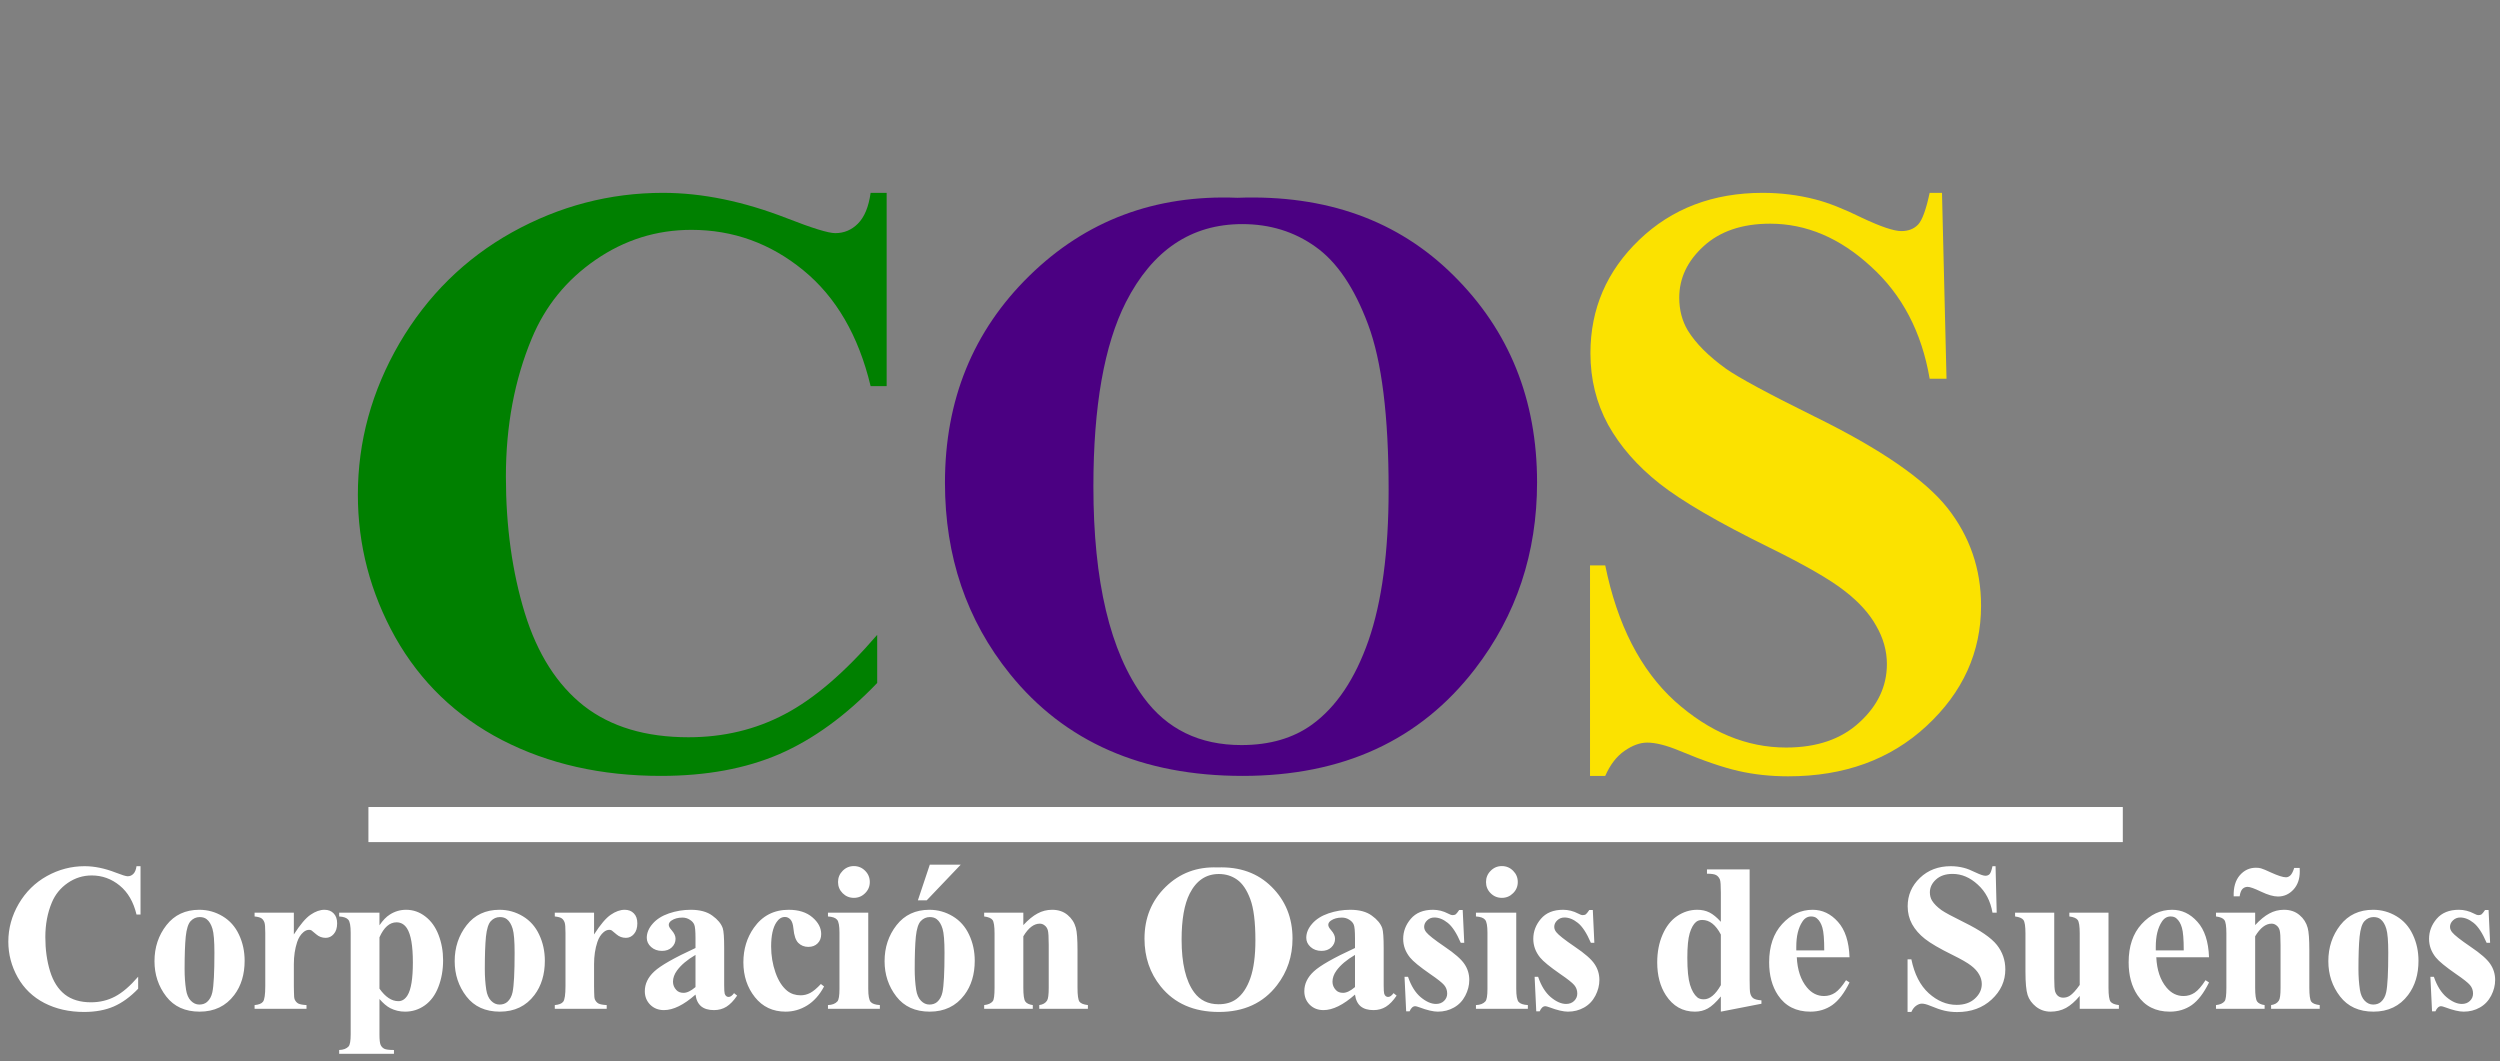 <svg width="285" height="121" viewBox="0 0 285 121" fill="none" xmlns="http://www.w3.org/2000/svg">
<rect x="0" y="0" width="285" height="121" fill="#808080" stroke="none"/>
<path d="M16.02 98.746V104.254H15.562C15.219 102.816 14.578 101.715 13.641 100.949C12.703 100.184 11.641 99.801 10.453 99.801C9.461 99.801 8.551 100.086 7.723 100.656C6.895 101.227 6.289 101.973 5.906 102.895C5.414 104.074 5.168 105.387 5.168 106.832C5.168 108.254 5.348 109.551 5.707 110.723C6.066 111.887 6.629 112.77 7.395 113.371C8.16 113.965 9.152 114.262 10.371 114.262C11.371 114.262 12.285 114.043 13.113 113.605C13.949 113.168 14.828 112.414 15.75 111.344V112.715C14.859 113.645 13.93 114.32 12.961 114.742C12 115.156 10.875 115.363 9.586 115.363C7.891 115.363 6.383 115.023 5.062 114.344C3.75 113.664 2.734 112.688 2.016 111.414C1.305 110.141 0.949 108.785 0.949 107.348C0.949 105.832 1.344 104.395 2.133 103.035C2.93 101.676 4 100.621 5.344 99.871C6.695 99.121 8.129 98.746 9.645 98.746C10.762 98.746 11.941 98.988 13.184 99.473C13.902 99.754 14.359 99.894 14.555 99.894C14.805 99.894 15.02 99.805 15.199 99.625C15.387 99.438 15.508 99.144 15.562 98.746H16.02ZM22.72 103.715C23.673 103.715 24.56 103.961 25.381 104.453C26.201 104.945 26.822 105.645 27.244 106.551C27.673 107.457 27.888 108.449 27.888 109.527C27.888 111.082 27.494 112.383 26.705 113.43C25.752 114.695 24.435 115.328 22.756 115.328C21.107 115.328 19.837 114.75 18.947 113.594C18.056 112.438 17.611 111.098 17.611 109.574C17.611 108.004 18.064 106.637 18.97 105.473C19.884 104.301 21.134 103.715 22.72 103.715ZM22.767 104.547C22.369 104.547 22.025 104.699 21.736 105.004C21.455 105.301 21.267 105.895 21.173 106.785C21.087 107.668 21.044 108.898 21.044 110.477C21.044 111.312 21.099 112.094 21.209 112.82C21.294 113.375 21.478 113.797 21.759 114.086C22.041 114.375 22.361 114.52 22.72 114.52C23.072 114.52 23.365 114.422 23.599 114.227C23.904 113.961 24.107 113.59 24.209 113.113C24.365 112.371 24.443 110.871 24.443 108.613C24.443 107.285 24.369 106.375 24.22 105.883C24.072 105.383 23.853 105.02 23.564 104.793C23.361 104.629 23.095 104.547 22.767 104.547ZM33.499 104.043V106.527C34.226 105.395 34.862 104.645 35.409 104.277C35.956 103.902 36.484 103.715 36.991 103.715C37.429 103.715 37.777 103.852 38.034 104.125C38.3 104.391 38.433 104.77 38.433 105.262C38.433 105.785 38.304 106.191 38.046 106.48C37.796 106.77 37.491 106.914 37.132 106.914C36.718 106.914 36.359 106.781 36.054 106.516C35.749 106.25 35.569 106.102 35.515 106.07C35.437 106.023 35.347 106 35.245 106C35.019 106 34.804 106.086 34.601 106.258C34.281 106.523 34.038 106.902 33.874 107.395C33.624 108.152 33.499 108.988 33.499 109.902V112.422L33.511 113.078C33.511 113.523 33.538 113.809 33.593 113.934C33.687 114.145 33.823 114.301 34.003 114.402C34.191 114.496 34.503 114.555 34.941 114.578V115H29.023V114.578C29.499 114.539 29.82 114.41 29.984 114.191C30.155 113.965 30.241 113.375 30.241 112.422V106.363C30.241 105.738 30.21 105.34 30.148 105.168C30.07 104.949 29.956 104.789 29.808 104.688C29.659 104.586 29.398 104.516 29.023 104.477V104.043H33.499ZM43.259 113.887V117.965C43.259 118.527 43.302 118.91 43.388 119.113C43.481 119.316 43.622 119.465 43.809 119.559C43.997 119.652 44.364 119.699 44.911 119.699V120.133H38.665V119.699C39.149 119.684 39.509 119.547 39.743 119.289C39.899 119.109 39.977 118.645 39.977 117.895V106.328C39.977 105.555 39.888 105.062 39.708 104.852C39.528 104.633 39.181 104.508 38.665 104.477V104.043H43.259V105.484C43.641 104.922 44.032 104.516 44.431 104.266C45.001 103.898 45.622 103.715 46.294 103.715C47.098 103.715 47.829 103.969 48.485 104.477C49.149 104.984 49.653 105.688 49.997 106.586C50.341 107.477 50.513 108.438 50.513 109.469C50.513 110.578 50.333 111.594 49.973 112.516C49.622 113.43 49.106 114.129 48.427 114.613C47.755 115.09 47.005 115.328 46.177 115.328C45.575 115.328 45.013 115.195 44.489 114.93C44.098 114.727 43.688 114.379 43.259 113.887ZM43.259 112.703C43.931 113.656 44.649 114.133 45.415 114.133C45.837 114.133 46.184 113.91 46.458 113.465C46.864 112.809 47.067 111.559 47.067 109.715C47.067 107.824 46.844 106.531 46.399 105.836C46.102 105.375 45.704 105.145 45.204 105.145C44.415 105.145 43.766 105.715 43.259 106.855V112.703ZM56.944 103.715C57.897 103.715 58.784 103.961 59.604 104.453C60.424 104.945 61.045 105.645 61.467 106.551C61.897 107.457 62.112 108.449 62.112 109.527C62.112 111.082 61.717 112.383 60.928 113.43C59.975 114.695 58.659 115.328 56.979 115.328C55.331 115.328 54.061 114.75 53.17 113.594C52.28 112.438 51.834 111.098 51.834 109.574C51.834 108.004 52.288 106.637 53.194 105.473C54.108 104.301 55.358 103.715 56.944 103.715ZM56.991 104.547C56.592 104.547 56.248 104.699 55.959 105.004C55.678 105.301 55.491 105.895 55.397 106.785C55.311 107.668 55.268 108.898 55.268 110.477C55.268 111.312 55.323 112.094 55.432 112.82C55.518 113.375 55.702 113.797 55.983 114.086C56.264 114.375 56.584 114.52 56.944 114.52C57.295 114.52 57.588 114.422 57.823 114.227C58.127 113.961 58.331 113.59 58.432 113.113C58.588 112.371 58.666 110.871 58.666 108.613C58.666 107.285 58.592 106.375 58.444 105.883C58.295 105.383 58.077 105.02 57.788 104.793C57.584 104.629 57.319 104.547 56.991 104.547ZM67.723 104.043V106.527C68.449 105.395 69.086 104.645 69.633 104.277C70.18 103.902 70.707 103.715 71.215 103.715C71.652 103.715 72 103.852 72.258 104.125C72.523 104.391 72.656 104.77 72.656 105.262C72.656 105.785 72.527 106.191 72.269 106.48C72.019 106.77 71.715 106.914 71.356 106.914C70.941 106.914 70.582 106.781 70.277 106.516C69.973 106.25 69.793 106.102 69.738 106.07C69.66 106.023 69.57 106 69.469 106C69.242 106 69.027 106.086 68.824 106.258C68.504 106.523 68.262 106.902 68.098 107.395C67.848 108.152 67.723 108.988 67.723 109.902V112.422L67.734 113.078C67.734 113.523 67.762 113.809 67.816 113.934C67.91 114.145 68.047 114.301 68.227 114.402C68.414 114.496 68.727 114.555 69.164 114.578V115H63.246V114.578C63.723 114.539 64.043 114.41 64.207 114.191C64.379 113.965 64.465 113.375 64.465 112.422V106.363C64.465 105.738 64.434 105.34 64.371 105.168C64.293 104.949 64.18 104.789 64.031 104.688C63.883 104.586 63.621 104.516 63.246 104.477V104.043H67.723ZM79.287 113.383C77.951 114.562 76.752 115.152 75.689 115.152C75.064 115.152 74.544 114.949 74.13 114.543C73.716 114.129 73.509 113.613 73.509 112.996C73.509 112.16 73.869 111.41 74.588 110.746C75.306 110.074 76.873 109.184 79.287 108.074V106.973C79.287 106.145 79.24 105.625 79.146 105.414C79.06 105.195 78.892 105.008 78.642 104.852C78.392 104.688 78.111 104.605 77.798 104.605C77.291 104.605 76.873 104.719 76.544 104.945C76.341 105.086 76.24 105.25 76.24 105.438C76.24 105.602 76.349 105.805 76.568 106.047C76.865 106.383 77.013 106.707 77.013 107.02C77.013 107.402 76.869 107.73 76.58 108.004C76.298 108.27 75.927 108.402 75.466 108.402C74.974 108.402 74.56 108.254 74.224 107.957C73.896 107.66 73.732 107.312 73.732 106.914C73.732 106.352 73.955 105.816 74.4 105.309C74.845 104.793 75.466 104.398 76.263 104.125C77.06 103.852 77.888 103.715 78.748 103.715C79.787 103.715 80.607 103.938 81.209 104.383C81.818 104.82 82.213 105.297 82.392 105.812C82.502 106.141 82.556 106.895 82.556 108.074V112.328C82.556 112.828 82.576 113.145 82.615 113.277C82.654 113.402 82.713 113.496 82.791 113.559C82.869 113.621 82.959 113.652 83.06 113.652C83.263 113.652 83.47 113.508 83.681 113.219L84.033 113.5C83.642 114.078 83.236 114.5 82.814 114.766C82.4 115.023 81.927 115.152 81.396 115.152C80.771 115.152 80.283 115.008 79.931 114.719C79.58 114.422 79.365 113.977 79.287 113.383ZM79.287 112.527V108.859C78.341 109.414 77.638 110.008 77.177 110.641C76.873 111.062 76.72 111.488 76.72 111.918C76.72 112.277 76.849 112.594 77.107 112.867C77.302 113.078 77.576 113.184 77.927 113.184C78.318 113.184 78.771 112.965 79.287 112.527ZM93.581 112.176L93.945 112.457C93.429 113.426 92.784 114.148 92.011 114.625C91.245 115.094 90.429 115.328 89.562 115.328C88.101 115.328 86.933 114.777 86.058 113.676C85.183 112.574 84.745 111.25 84.745 109.703C84.745 108.211 85.144 106.898 85.941 105.766C86.902 104.398 88.226 103.715 89.913 103.715C91.046 103.715 91.945 104 92.609 104.57C93.281 105.141 93.616 105.777 93.616 106.48C93.616 106.926 93.48 107.281 93.206 107.547C92.941 107.812 92.589 107.945 92.152 107.945C91.691 107.945 91.308 107.793 91.003 107.488C90.706 107.184 90.523 106.641 90.452 105.859C90.406 105.367 90.292 105.023 90.112 104.828C89.933 104.633 89.722 104.535 89.48 104.535C89.105 104.535 88.784 104.734 88.519 105.133C88.112 105.734 87.909 106.656 87.909 107.898C87.909 108.93 88.073 109.918 88.402 110.863C88.73 111.801 89.179 112.5 89.749 112.961C90.179 113.297 90.687 113.465 91.273 113.465C91.656 113.465 92.019 113.375 92.362 113.195C92.706 113.016 93.112 112.676 93.581 112.176ZM97.341 98.734C97.848 98.734 98.278 98.914 98.63 99.273C98.981 99.625 99.157 100.051 99.157 100.551C99.157 101.051 98.977 101.477 98.618 101.828C98.266 102.18 97.841 102.355 97.341 102.355C96.841 102.355 96.415 102.18 96.063 101.828C95.712 101.477 95.536 101.051 95.536 100.551C95.536 100.051 95.712 99.625 96.063 99.273C96.415 98.914 96.841 98.734 97.341 98.734ZM98.981 104.043V112.727C98.981 113.5 99.071 113.996 99.251 114.215C99.43 114.426 99.782 114.547 100.305 114.578V115H94.388V114.578C94.872 114.562 95.231 114.422 95.466 114.156C95.622 113.977 95.7 113.5 95.7 112.727V106.328C95.7 105.555 95.61 105.062 95.43 104.852C95.251 104.633 94.903 104.508 94.388 104.477V104.043H98.981ZM105.952 103.715C106.905 103.715 107.791 103.961 108.612 104.453C109.432 104.945 110.053 105.645 110.475 106.551C110.905 107.457 111.12 108.449 111.12 109.527C111.12 111.082 110.725 112.383 109.936 113.43C108.983 114.695 107.666 115.328 105.987 115.328C104.338 115.328 103.069 114.75 102.178 113.594C101.287 112.438 100.842 111.098 100.842 109.574C100.842 108.004 101.295 106.637 102.202 105.473C103.116 104.301 104.366 103.715 105.952 103.715ZM105.998 104.547C105.6 104.547 105.256 104.699 104.967 105.004C104.686 105.301 104.498 105.895 104.405 106.785C104.319 107.668 104.276 108.898 104.276 110.477C104.276 111.312 104.33 112.094 104.44 112.82C104.526 113.375 104.709 113.797 104.991 114.086C105.272 114.375 105.592 114.52 105.952 114.52C106.303 114.52 106.596 114.422 106.83 114.227C107.135 113.961 107.338 113.59 107.44 113.113C107.596 112.371 107.674 110.871 107.674 108.613C107.674 107.285 107.6 106.375 107.452 105.883C107.303 105.383 107.084 105.02 106.795 104.793C106.592 104.629 106.327 104.547 105.998 104.547ZM109.526 98.57L105.647 102.637H104.639L105.998 98.57H109.526ZM116.66 104.043V105.461C117.223 104.852 117.762 104.41 118.277 104.137C118.793 103.855 119.348 103.715 119.941 103.715C120.652 103.715 121.242 103.914 121.711 104.312C122.18 104.703 122.492 105.191 122.648 105.777C122.773 106.223 122.836 107.078 122.836 108.344V112.609C122.836 113.453 122.91 113.98 123.059 114.191C123.215 114.395 123.535 114.523 124.02 114.578V115H118.477V114.578C118.891 114.523 119.188 114.352 119.367 114.062C119.492 113.867 119.555 113.383 119.555 112.609V107.734C119.555 106.836 119.52 106.27 119.449 106.035C119.379 105.801 119.258 105.621 119.086 105.496C118.922 105.363 118.738 105.297 118.535 105.297C117.863 105.297 117.238 105.777 116.66 106.738V112.609C116.66 113.43 116.734 113.949 116.883 114.168C117.039 114.387 117.324 114.523 117.738 114.578V115H112.195V114.578C112.656 114.531 112.984 114.383 113.18 114.133C113.312 113.961 113.379 113.453 113.379 112.609V106.422C113.379 105.594 113.301 105.078 113.145 104.875C112.996 104.672 112.68 104.539 112.195 104.477V104.043H116.66ZM138.804 98.887C141.335 98.793 143.39 99.531 144.968 101.102C146.554 102.672 147.347 104.637 147.347 106.996C147.347 109.012 146.757 110.785 145.577 112.316C144.015 114.348 141.808 115.363 138.956 115.363C136.097 115.363 133.886 114.395 132.323 112.457C131.089 110.926 130.472 109.109 130.472 107.008C130.472 104.648 131.273 102.684 132.874 101.113C134.484 99.535 136.46 98.793 138.804 98.887ZM138.945 99.637C137.491 99.637 136.386 100.379 135.628 101.863C135.011 103.082 134.702 104.832 134.702 107.113C134.702 109.824 135.179 111.828 136.132 113.125C136.796 114.031 137.726 114.484 138.921 114.484C139.726 114.484 140.398 114.289 140.937 113.898C141.624 113.398 142.159 112.602 142.542 111.508C142.925 110.406 143.116 108.973 143.116 107.207C143.116 105.105 142.921 103.535 142.53 102.496C142.14 101.449 141.64 100.711 141.03 100.281C140.429 99.852 139.734 99.637 138.945 99.637ZM154.47 113.383C153.134 114.562 151.934 115.152 150.872 115.152C150.247 115.152 149.727 114.949 149.313 114.543C148.899 114.129 148.692 113.613 148.692 112.996C148.692 112.16 149.052 111.41 149.77 110.746C150.489 110.074 152.055 109.184 154.47 108.074V106.973C154.47 106.145 154.423 105.625 154.329 105.414C154.243 105.195 154.075 105.008 153.825 104.852C153.575 104.688 153.294 104.605 152.981 104.605C152.473 104.605 152.055 104.719 151.727 104.945C151.524 105.086 151.423 105.25 151.423 105.438C151.423 105.602 151.532 105.805 151.751 106.047C152.048 106.383 152.196 106.707 152.196 107.02C152.196 107.402 152.052 107.73 151.762 108.004C151.481 108.27 151.11 108.402 150.649 108.402C150.157 108.402 149.743 108.254 149.407 107.957C149.079 107.66 148.915 107.312 148.915 106.914C148.915 106.352 149.137 105.816 149.583 105.309C150.028 104.793 150.649 104.398 151.446 104.125C152.243 103.852 153.071 103.715 153.93 103.715C154.97 103.715 155.79 103.938 156.391 104.383C157.001 104.82 157.395 105.297 157.575 105.812C157.684 106.141 157.739 106.895 157.739 108.074V112.328C157.739 112.828 157.759 113.145 157.798 113.277C157.837 113.402 157.895 113.496 157.973 113.559C158.052 113.621 158.141 113.652 158.243 113.652C158.446 113.652 158.653 113.508 158.864 113.219L159.216 113.5C158.825 114.078 158.419 114.5 157.997 114.766C157.583 115.023 157.11 115.152 156.579 115.152C155.954 115.152 155.466 115.008 155.114 114.719C154.762 114.422 154.548 113.977 154.47 113.383ZM154.47 112.527V108.859C153.524 109.414 152.821 110.008 152.36 110.641C152.055 111.062 151.903 111.488 151.903 111.918C151.903 112.277 152.032 112.594 152.29 112.867C152.485 113.078 152.759 113.184 153.11 113.184C153.501 113.184 153.954 112.965 154.47 112.527ZM166.748 103.738L166.924 107.477H166.526C166.049 106.367 165.553 105.609 165.038 105.203C164.53 104.797 164.022 104.594 163.514 104.594C163.194 104.594 162.92 104.703 162.694 104.922C162.467 105.133 162.354 105.379 162.354 105.66C162.354 105.871 162.432 106.074 162.588 106.27C162.838 106.59 163.538 107.141 164.686 107.922C165.834 108.695 166.588 109.355 166.948 109.902C167.315 110.441 167.498 111.047 167.498 111.719C167.498 112.328 167.346 112.926 167.041 113.512C166.737 114.098 166.307 114.547 165.752 114.859C165.198 115.172 164.584 115.328 163.913 115.328C163.389 115.328 162.69 115.164 161.815 114.836C161.58 114.75 161.42 114.707 161.334 114.707C161.077 114.707 160.862 114.902 160.69 115.293H160.303L160.116 111.355H160.514C160.866 112.387 161.346 113.16 161.955 113.676C162.573 114.191 163.155 114.449 163.702 114.449C164.077 114.449 164.381 114.336 164.616 114.109C164.858 113.875 164.979 113.594 164.979 113.266C164.979 112.891 164.862 112.566 164.627 112.293C164.393 112.02 163.87 111.605 163.057 111.051C161.862 110.223 161.088 109.59 160.737 109.152C160.221 108.512 159.963 107.805 159.963 107.031C159.963 106.188 160.252 105.426 160.83 104.746C161.416 104.059 162.26 103.715 163.362 103.715C163.955 103.715 164.53 103.859 165.084 104.148C165.295 104.266 165.467 104.324 165.6 104.324C165.741 104.324 165.854 104.297 165.94 104.242C166.026 104.18 166.163 104.012 166.35 103.738H166.748ZM171.211 98.734C171.719 98.734 172.148 98.914 172.5 99.273C172.852 99.625 173.027 100.051 173.027 100.551C173.027 101.051 172.848 101.477 172.488 101.828C172.137 102.18 171.711 102.355 171.211 102.355C170.711 102.355 170.285 102.18 169.934 101.828C169.582 101.477 169.406 101.051 169.406 100.551C169.406 100.051 169.582 99.625 169.934 99.273C170.285 98.914 170.711 98.734 171.211 98.734ZM172.852 104.043V112.727C172.852 113.5 172.941 113.996 173.121 114.215C173.301 114.426 173.652 114.547 174.176 114.578V115H168.258V114.578C168.742 114.562 169.102 114.422 169.336 114.156C169.492 113.977 169.57 113.5 169.57 112.727V106.328C169.57 105.555 169.48 105.062 169.301 104.852C169.121 104.633 168.773 104.508 168.258 104.477V104.043H172.852ZM181.58 103.738L181.755 107.477H181.357C180.88 106.367 180.384 105.609 179.869 105.203C179.361 104.797 178.853 104.594 178.345 104.594C178.025 104.594 177.752 104.703 177.525 104.922C177.298 105.133 177.185 105.379 177.185 105.66C177.185 105.871 177.263 106.074 177.42 106.27C177.67 106.59 178.369 107.141 179.517 107.922C180.666 108.695 181.42 109.355 181.779 109.902C182.146 110.441 182.33 111.047 182.33 111.719C182.33 112.328 182.177 112.926 181.873 113.512C181.568 114.098 181.138 114.547 180.584 114.859C180.029 115.172 179.416 115.328 178.744 115.328C178.22 115.328 177.521 115.164 176.646 114.836C176.412 114.75 176.252 114.707 176.166 114.707C175.908 114.707 175.693 114.902 175.521 115.293H175.134L174.947 111.355H175.345C175.697 112.387 176.177 113.16 176.787 113.676C177.404 114.191 177.986 114.449 178.533 114.449C178.908 114.449 179.212 114.336 179.447 114.109C179.689 113.875 179.81 113.594 179.81 113.266C179.81 112.891 179.693 112.566 179.459 112.293C179.224 112.02 178.701 111.605 177.888 111.051C176.693 110.223 175.92 109.59 175.568 109.152C175.052 108.512 174.795 107.805 174.795 107.031C174.795 106.188 175.084 105.426 175.662 104.746C176.248 104.059 177.091 103.715 178.193 103.715C178.787 103.715 179.361 103.859 179.916 104.148C180.127 104.266 180.298 104.324 180.431 104.324C180.572 104.324 180.685 104.297 180.771 104.242C180.857 104.18 180.994 104.012 181.181 103.738H181.58ZM199.458 99.109V111.719C199.458 112.57 199.481 113.074 199.528 113.23C199.591 113.488 199.708 113.68 199.88 113.805C200.059 113.93 200.368 114.008 200.805 114.039V114.426L196.177 115.328V113.594C195.622 114.266 195.126 114.723 194.688 114.965C194.259 115.207 193.77 115.328 193.223 115.328C191.825 115.328 190.72 114.703 189.907 113.453C189.251 112.438 188.923 111.191 188.923 109.715C188.923 108.535 189.126 107.48 189.532 106.551C189.938 105.613 190.493 104.906 191.196 104.43C191.907 103.953 192.669 103.715 193.481 103.715C194.005 103.715 194.47 103.816 194.876 104.02C195.282 104.223 195.716 104.578 196.177 105.086V101.781C196.177 100.945 196.141 100.441 196.071 100.27C195.977 100.043 195.837 99.875 195.649 99.766C195.462 99.656 195.11 99.602 194.595 99.602V99.109H199.458ZM196.177 106.539C195.598 105.43 194.891 104.875 194.055 104.875C193.766 104.875 193.528 104.953 193.341 105.109C193.052 105.352 192.813 105.777 192.626 106.387C192.446 106.996 192.356 107.93 192.356 109.188C192.356 110.57 192.458 111.594 192.661 112.258C192.864 112.922 193.141 113.402 193.493 113.699C193.673 113.848 193.919 113.922 194.231 113.922C194.919 113.922 195.567 113.383 196.177 112.305V106.539ZM210.846 109.129H204.834C204.905 110.582 205.291 111.73 205.995 112.574C206.534 113.223 207.182 113.547 207.94 113.547C208.409 113.547 208.834 113.418 209.217 113.16C209.6 112.895 210.01 112.422 210.448 111.742L210.846 112C210.252 113.211 209.596 114.07 208.877 114.578C208.159 115.078 207.327 115.328 206.381 115.328C204.756 115.328 203.526 114.703 202.69 113.453C202.018 112.445 201.682 111.195 201.682 109.703C201.682 107.875 202.174 106.422 203.159 105.344C204.151 104.258 205.311 103.715 206.639 103.715C207.748 103.715 208.709 104.172 209.522 105.086C210.342 105.992 210.784 107.34 210.846 109.129ZM207.963 108.344C207.963 107.086 207.893 106.223 207.752 105.754C207.62 105.285 207.409 104.93 207.12 104.688C206.955 104.547 206.737 104.477 206.463 104.477C206.057 104.477 205.725 104.676 205.467 105.074C205.006 105.77 204.776 106.723 204.776 107.934V108.344H207.963ZM227.494 98.746L227.623 104.043H227.142C226.916 102.715 226.357 101.648 225.466 100.844C224.584 100.031 223.627 99.625 222.595 99.625C221.798 99.625 221.166 99.84 220.697 100.27C220.236 100.691 220.005 101.18 220.005 101.734C220.005 102.086 220.087 102.398 220.252 102.672C220.478 103.039 220.841 103.402 221.341 103.762C221.709 104.02 222.556 104.477 223.884 105.133C225.744 106.047 226.998 106.91 227.646 107.723C228.287 108.535 228.607 109.465 228.607 110.512C228.607 111.84 228.087 112.984 227.048 113.945C226.017 114.898 224.705 115.375 223.111 115.375C222.611 115.375 222.138 115.324 221.693 115.223C221.248 115.121 220.689 114.93 220.017 114.648C219.642 114.492 219.334 114.414 219.091 114.414C218.888 114.414 218.673 114.492 218.447 114.648C218.22 114.805 218.037 115.043 217.896 115.363H217.462V109.363H217.896C218.24 111.051 218.9 112.34 219.877 113.23C220.861 114.113 221.92 114.555 223.052 114.555C223.927 114.555 224.623 114.316 225.138 113.84C225.662 113.363 225.923 112.809 225.923 112.176C225.923 111.801 225.822 111.438 225.619 111.086C225.423 110.734 225.123 110.402 224.716 110.09C224.31 109.77 223.591 109.355 222.56 108.848C221.115 108.137 220.076 107.531 219.443 107.031C218.81 106.531 218.322 105.973 217.978 105.355C217.642 104.738 217.474 104.059 217.474 103.316C217.474 102.051 217.939 100.973 218.869 100.082C219.798 99.191 220.97 98.746 222.384 98.746C222.9 98.746 223.4 98.809 223.884 98.934C224.252 99.027 224.697 99.203 225.22 99.461C225.752 99.711 226.123 99.836 226.334 99.836C226.537 99.836 226.697 99.773 226.814 99.648C226.931 99.523 227.041 99.223 227.142 98.746H227.494ZM240.37 104.043V112.621C240.37 113.457 240.448 113.98 240.605 114.191C240.761 114.395 241.077 114.523 241.554 114.578V115H237.089V113.535C236.566 114.16 236.042 114.617 235.519 114.906C234.995 115.188 234.409 115.328 233.761 115.328C233.144 115.328 232.593 115.141 232.109 114.766C231.632 114.383 231.312 113.938 231.148 113.43C230.984 112.922 230.902 112.035 230.902 110.77V106.422C230.902 105.594 230.823 105.078 230.667 104.875C230.519 104.672 230.202 104.539 229.718 104.477V104.043H234.183V111.531C234.183 112.312 234.218 112.816 234.288 113.043C234.366 113.27 234.484 113.441 234.64 113.559C234.804 113.676 234.991 113.734 235.202 113.734C235.484 113.734 235.738 113.66 235.964 113.512C236.277 113.309 236.652 112.898 237.089 112.281V106.422C237.089 105.594 237.011 105.078 236.855 104.875C236.706 104.672 236.39 104.539 235.905 104.477V104.043H240.37ZM251.829 109.129H245.817C245.887 110.582 246.274 111.73 246.977 112.574C247.516 113.223 248.165 113.547 248.923 113.547C249.391 113.547 249.817 113.418 250.2 113.16C250.583 112.895 250.993 112.422 251.43 111.742L251.829 112C251.235 113.211 250.579 114.07 249.86 114.578C249.141 115.078 248.309 115.328 247.364 115.328C245.739 115.328 244.509 114.703 243.673 113.453C243.001 112.445 242.665 111.195 242.665 109.703C242.665 107.875 243.157 106.422 244.141 105.344C245.134 104.258 246.294 103.715 247.622 103.715C248.731 103.715 249.692 104.172 250.505 105.086C251.325 105.992 251.766 107.34 251.829 109.129ZM248.946 108.344C248.946 107.086 248.876 106.223 248.735 105.754C248.602 105.285 248.391 104.93 248.102 104.688C247.938 104.547 247.72 104.477 247.446 104.477C247.04 104.477 246.708 104.676 246.45 105.074C245.989 105.77 245.759 106.723 245.759 107.934V108.344H248.946ZM257.088 104.043V105.461C257.651 104.852 258.19 104.41 258.705 104.137C259.221 103.855 259.776 103.715 260.37 103.715C261.08 103.715 261.67 103.914 262.139 104.312C262.608 104.703 262.92 105.191 263.077 105.777C263.202 106.223 263.264 107.078 263.264 108.344V112.609C263.264 113.453 263.338 113.98 263.487 114.191C263.643 114.395 263.963 114.523 264.448 114.578V115H258.905V114.578C259.319 114.523 259.616 114.352 259.795 114.062C259.92 113.867 259.983 113.383 259.983 112.609V107.734C259.983 106.836 259.948 106.27 259.877 106.035C259.807 105.801 259.686 105.621 259.514 105.496C259.35 105.363 259.166 105.297 258.963 105.297C258.291 105.297 257.666 105.777 257.088 106.738V112.609C257.088 113.43 257.163 113.949 257.311 114.168C257.467 114.387 257.752 114.523 258.166 114.578V115H252.623V114.578C253.084 114.531 253.413 114.383 253.608 114.133C253.741 113.961 253.807 113.453 253.807 112.609V106.422C253.807 105.594 253.729 105.078 253.573 104.875C253.424 104.672 253.108 104.539 252.623 104.477V104.043H257.088ZM261.541 98.945H262.163C262.17 99.102 262.174 99.234 262.174 99.344C262.174 100.203 261.932 100.895 261.448 101.418C260.963 101.941 260.377 102.203 259.69 102.203C259.182 102.203 258.541 102.02 257.768 101.652C257.002 101.285 256.491 101.102 256.233 101.102C255.998 101.102 255.803 101.18 255.647 101.336C255.491 101.492 255.381 101.773 255.319 102.18H254.639C254.608 101.164 254.838 100.367 255.33 99.789C255.83 99.211 256.444 98.922 257.17 98.922C257.405 98.922 257.6 98.945 257.756 98.992C257.975 99.055 258.35 99.211 258.881 99.461C259.686 99.828 260.26 100.012 260.604 100.012C260.776 100.012 260.94 99.941 261.096 99.801C261.252 99.66 261.401 99.375 261.541 98.945ZM270.539 103.715C271.492 103.715 272.379 103.961 273.199 104.453C274.02 104.945 274.641 105.645 275.062 106.551C275.492 107.457 275.707 108.449 275.707 109.527C275.707 111.082 275.312 112.383 274.523 113.43C273.57 114.695 272.254 115.328 270.574 115.328C268.926 115.328 267.656 114.75 266.766 113.594C265.875 112.438 265.43 111.098 265.43 109.574C265.43 108.004 265.883 106.637 266.789 105.473C267.703 104.301 268.953 103.715 270.539 103.715ZM270.586 104.547C270.188 104.547 269.844 104.699 269.555 105.004C269.273 105.301 269.086 105.895 268.992 106.785C268.906 107.668 268.863 108.898 268.863 110.477C268.863 111.312 268.918 112.094 269.027 112.82C269.113 113.375 269.297 113.797 269.578 114.086C269.859 114.375 270.18 114.52 270.539 114.52C270.891 114.52 271.184 114.422 271.418 114.227C271.723 113.961 271.926 113.59 272.027 113.113C272.184 112.371 272.262 110.871 272.262 108.613C272.262 107.285 272.188 106.375 272.039 105.883C271.891 105.383 271.672 105.02 271.383 104.793C271.18 104.629 270.914 104.547 270.586 104.547ZM283.697 103.738L283.873 107.477H283.474C282.998 106.367 282.502 105.609 281.986 105.203C281.478 104.797 280.97 104.594 280.462 104.594C280.142 104.594 279.869 104.703 279.642 104.922C279.416 105.133 279.302 105.379 279.302 105.66C279.302 105.871 279.38 106.074 279.537 106.27C279.787 106.59 280.486 107.141 281.634 107.922C282.783 108.695 283.537 109.355 283.896 109.902C284.263 110.441 284.447 111.047 284.447 111.719C284.447 112.328 284.295 112.926 283.99 113.512C283.685 114.098 283.255 114.547 282.701 114.859C282.146 115.172 281.533 115.328 280.861 115.328C280.337 115.328 279.638 115.164 278.763 114.836C278.529 114.75 278.369 114.707 278.283 114.707C278.025 114.707 277.81 114.902 277.638 115.293H277.252L277.064 111.355H277.462C277.814 112.387 278.295 113.16 278.904 113.676C279.521 114.191 280.103 114.449 280.65 114.449C281.025 114.449 281.33 114.336 281.564 114.109C281.806 113.875 281.927 113.594 281.927 113.266C281.927 112.891 281.81 112.566 281.576 112.293C281.341 112.02 280.818 111.605 280.005 111.051C278.81 110.223 278.037 109.59 277.685 109.152C277.17 108.512 276.912 107.805 276.912 107.031C276.912 106.188 277.201 105.426 277.779 104.746C278.365 104.059 279.209 103.715 280.31 103.715C280.904 103.715 281.478 103.859 282.033 104.148C282.244 104.266 282.416 104.324 282.548 104.324C282.689 104.324 282.802 104.297 282.888 104.242C282.974 104.18 283.111 104.012 283.298 103.738H283.697Z" fill="white"/>
<rect x="42" y="92" width="200" height="4" fill="white"/>
<path d="M101.078 21.984V44.016H99.25C97.875 38.266 95.312 33.859 91.562 30.797C87.812 27.734 83.562 26.203 78.812 26.203C74.844 26.203 71.203 27.344 67.891 29.625C64.578 31.906 62.156 34.891 60.625 38.578C58.656 43.297 57.672 48.547 57.672 54.328C57.672 60.016 58.391 65.203 59.828 69.891C61.266 74.547 63.516 78.078 66.578 80.484C69.641 82.859 73.609 84.047 78.484 84.047C82.484 84.047 86.141 83.172 89.453 81.422C92.797 79.672 96.312 76.656 100 72.375V77.859C96.438 81.578 92.719 84.281 88.844 85.969C85 87.625 80.5 88.453 75.344 88.453C68.562 88.453 62.531 87.094 57.25 84.375C52 81.656 47.938 77.75 45.062 72.656C42.219 67.562 40.797 62.141 40.797 56.391C40.797 50.328 42.375 44.578 45.531 39.141C48.719 33.703 53 29.484 58.375 26.484C63.781 23.484 69.516 21.984 75.578 21.984C80.047 21.984 84.766 22.953 89.734 24.891C92.609 26.016 94.438 26.578 95.219 26.578C96.219 26.578 97.078 26.219 97.797 25.5C98.547 24.75 99.031 23.578 99.25 21.984H101.078Z" fill="#008000"/>
<path d="M141.053 22.547C151.178 22.172 159.397 25.125 165.709 31.406C172.053 37.688 175.225 45.547 175.225 54.984C175.225 63.047 172.866 70.141 168.147 76.266C161.897 84.391 153.069 88.453 141.662 88.453C130.225 88.453 121.381 84.578 115.131 76.828C110.194 70.703 107.725 63.438 107.725 55.031C107.725 45.594 110.928 37.734 117.334 31.453C123.772 25.141 131.678 22.172 141.053 22.547ZM141.616 25.547C135.803 25.547 131.381 28.516 128.35 34.453C125.881 39.328 124.647 46.328 124.647 55.453C124.647 66.297 126.553 74.312 130.366 79.5C133.022 83.125 136.741 84.938 141.522 84.938C144.741 84.938 147.428 84.156 149.584 82.594C152.334 80.594 154.475 77.406 156.006 73.031C157.537 68.625 158.303 62.891 158.303 55.828C158.303 47.422 157.522 41.141 155.959 36.984C154.397 32.797 152.397 29.844 149.959 28.125C147.553 26.406 144.772 25.547 141.616 25.547Z" fill="#4B0082"/>
<path d="M221.387 21.984L221.903 43.172H219.981C219.075 37.859 216.841 33.594 213.278 30.375C209.747 27.125 205.919 25.5 201.794 25.5C198.606 25.5 196.075 26.359 194.2 28.078C192.356 29.766 191.434 31.719 191.434 33.938C191.434 35.344 191.762 36.594 192.419 37.688C193.325 39.156 194.778 40.609 196.778 42.047C198.247 43.078 201.637 44.906 206.95 47.531C214.387 51.188 219.403 54.641 221.997 57.891C224.559 61.141 225.841 64.859 225.841 69.047C225.841 74.359 223.762 78.938 219.606 82.781C215.481 86.594 210.231 88.5 203.856 88.5C201.856 88.5 199.966 88.297 198.184 87.891C196.403 87.484 194.169 86.719 191.481 85.594C189.981 84.969 188.747 84.656 187.778 84.656C186.966 84.656 186.106 84.969 185.2 85.594C184.294 86.219 183.559 87.172 182.997 88.453H181.262V64.453H182.997C184.372 71.203 187.012 76.359 190.919 79.922C194.856 83.453 199.091 85.219 203.622 85.219C207.122 85.219 209.903 84.266 211.966 82.359C214.059 80.453 215.106 78.234 215.106 75.703C215.106 74.203 214.7 72.75 213.887 71.344C213.106 69.938 211.903 68.609 210.278 67.359C208.653 66.078 205.778 64.422 201.653 62.391C195.872 59.547 191.716 57.125 189.184 55.125C186.653 53.125 184.7 50.891 183.325 48.422C181.981 45.953 181.309 43.234 181.309 40.266C181.309 35.203 183.169 30.891 186.887 27.328C190.606 23.766 195.294 21.984 200.95 21.984C203.012 21.984 205.012 22.234 206.95 22.734C208.419 23.109 210.2 23.812 212.294 24.844C214.419 25.844 215.903 26.344 216.747 26.344C217.559 26.344 218.2 26.094 218.669 25.594C219.137 25.094 219.575 23.891 219.981 21.984H221.387Z" fill="#FBE200"/>
</svg>
